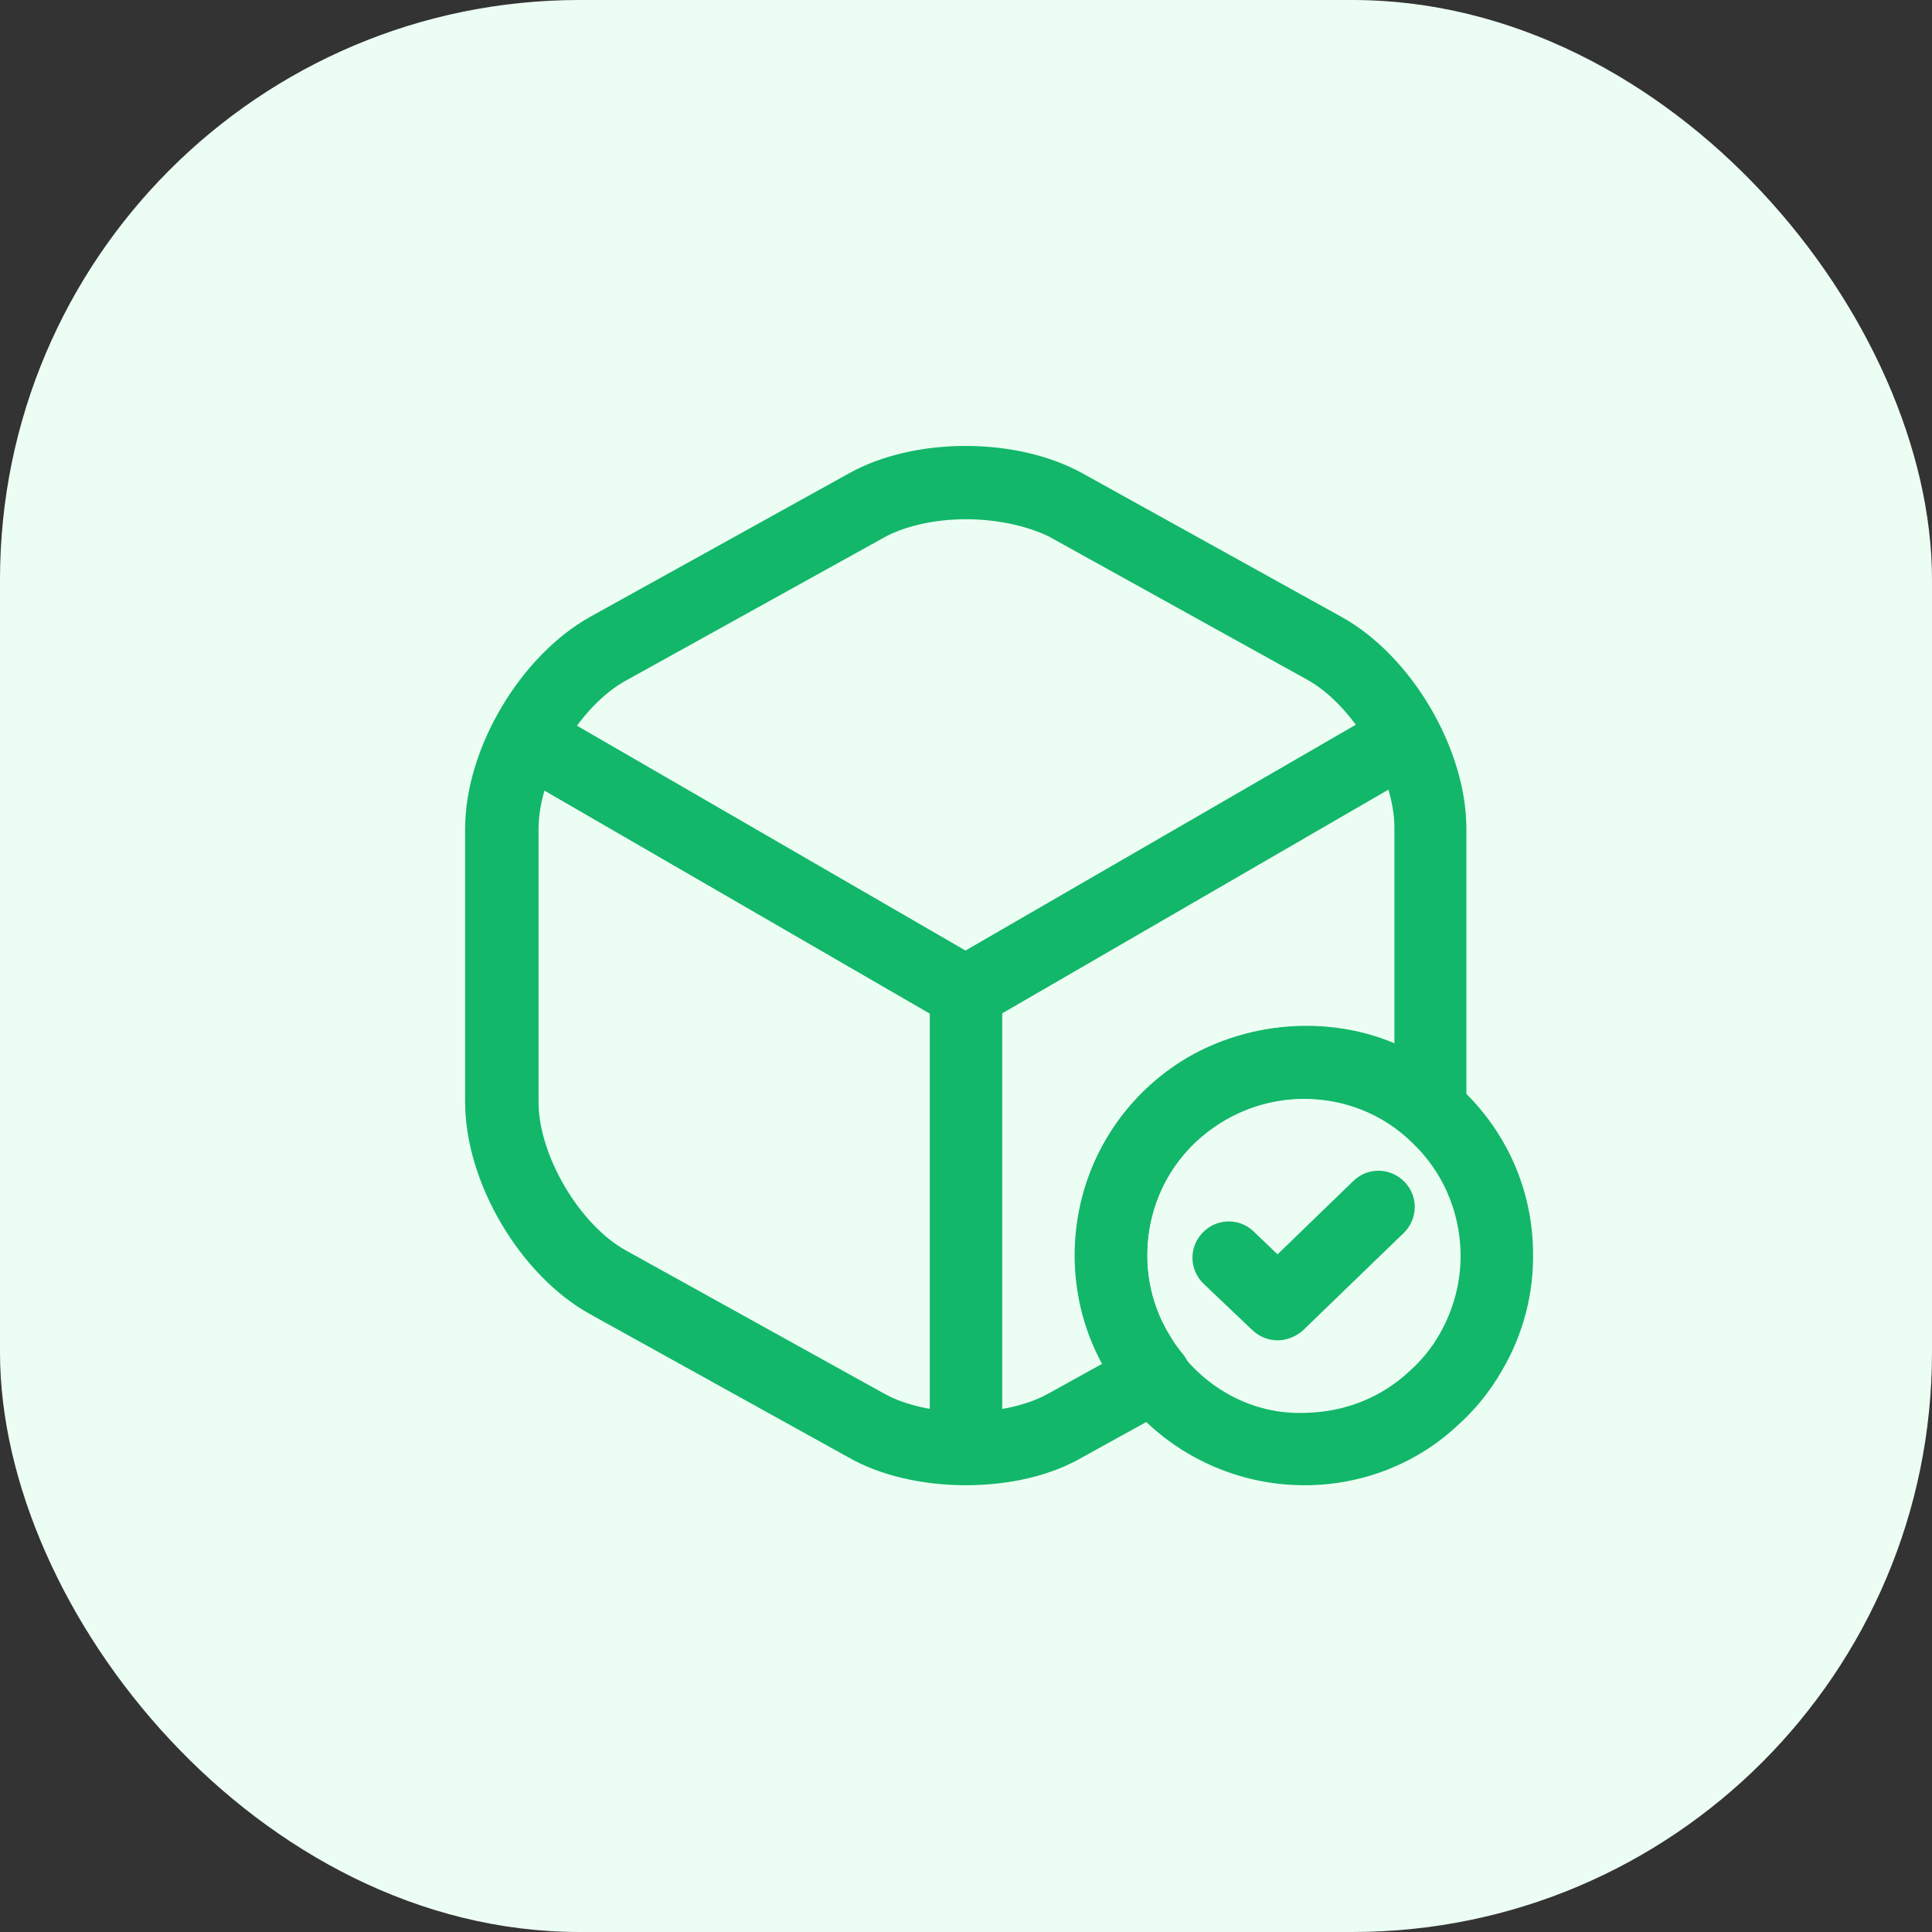 <svg width="40" height="40" viewBox="0 0 40 40" fill="none" xmlns="http://www.w3.org/2000/svg">
<rect x="0" y="0" width="40" height="40" fill="#333333" stroke="none"/>
<rect width="40" height="40" rx="12" fill="#ECFDF3"/>
<path d="M27 30.75C25.38 30.75 23.85 29.91 22.99 28.53C22.53 27.82 22.27 26.97 22.25 26.1C22.22 24.64 22.84 23.28 23.95 22.36C24.78 21.67 25.82 21.28 26.89 21.25C28.19 21.24 29.36 21.69 30.28 22.57C31.2 23.45 31.72 24.63 31.74 25.9C31.76 26.77 31.54 27.62 31.1 28.37C30.86 28.79 30.55 29.18 30.18 29.51C29.36 30.28 28.26 30.73 27.09 30.75C27.07 30.75 27.04 30.75 27 30.75ZM27 22.75C26.98 22.75 26.95 22.75 26.93 22.75C26.19 22.77 25.49 23.03 24.91 23.51C24.15 24.14 23.73 25.07 23.75 26.07C23.76 26.66 23.94 27.24 24.25 27.73C24.86 28.71 25.92 29.31 27.06 29.25C27.85 29.23 28.6 28.93 29.17 28.4C29.43 28.17 29.64 27.91 29.8 27.63C30.1 27.11 30.25 26.53 30.24 25.94C30.22 25.07 29.87 24.26 29.24 23.66C28.64 23.07 27.84 22.75 27 22.75Z" fill="#12B76A"/>
<path d="M26.45 27.75C26.26 27.75 26.08 27.68 25.93 27.54L24.92 26.58C24.62 26.29 24.61 25.82 24.9 25.52C25.19 25.22 25.66 25.21 25.96 25.5L26.45 25.97L28.02 24.45C28.32 24.16 28.79 24.17 29.08 24.47C29.37 24.77 29.36 25.24 29.06 25.53L26.97 27.55C26.82 27.68 26.63 27.75 26.45 27.75Z" fill="#12B76A"/>
<path d="M20 21.3C19.87 21.3 19.74 21.27 19.62 21.2L10.79 16.09C10.43 15.88 10.31 15.42 10.52 15.06C10.73 14.7 11.19 14.58 11.54 14.79L19.99 19.68L28.39 14.82C28.75 14.61 29.21 14.74 29.41 15.09C29.62 15.45 29.49 15.91 29.14 16.12L20.37 21.2C20.26 21.26 20.13 21.3 20 21.3Z" fill="#12B76A"/>
<path d="M20 30.36C19.59 30.36 19.25 30.02 19.25 29.61V20.54C19.25 20.13 19.59 19.79 20 19.79C20.41 19.79 20.75 20.13 20.75 20.54V29.61C20.75 30.02 20.41 30.36 20 30.36Z" fill="#12B76A"/>
<path d="M20 30.75C19.12 30.75 18.24 30.56 17.56 30.17L12.22 27.21C10.77 26.41 9.63 24.48 9.63 22.82V17.16C9.63 15.5 10.77 13.58 12.22 12.77L17.56 9.81C18.92 9.04 21.06 9.04 22.43 9.81L27.77 12.77C29.22 13.57 30.36 15.5 30.36 17.16V22.82C30.36 22.92 30.36 23 30.34 23.1C30.29 23.36 30.1 23.58 29.85 23.66C29.6 23.75 29.32 23.69 29.11 23.52C27.96 22.52 26.18 22.48 24.97 23.45C24.2 24.06 23.75 24.99 23.75 25.98C23.75 26.57 23.91 27.15 24.22 27.65C24.3 27.79 24.38 27.9 24.47 28.01C24.62 28.18 24.68 28.41 24.64 28.63C24.6 28.85 24.46 29.04 24.26 29.15L22.43 30.16C21.75 30.56 20.88 30.75 20 30.75ZM20 10.75C19.38 10.75 18.75 10.88 18.3 11.13L12.96 14.09C11.99 14.62 11.15 16.06 11.15 17.16V22.82C11.15 23.92 12 25.36 12.96 25.89L18.3 28.85C19.21 29.36 20.8 29.36 21.71 28.85L22.83 28.23C22.46 27.56 22.26 26.78 22.26 25.98C22.26 24.52 22.91 23.17 24.04 22.27C25.4 21.18 27.34 20.95 28.87 21.6V17.14C28.87 16.04 28.02 14.6 27.06 14.07L21.72 11.11C21.25 10.88 20.62 10.75 20 10.75Z" fill="#12B76A"/>
</svg>
